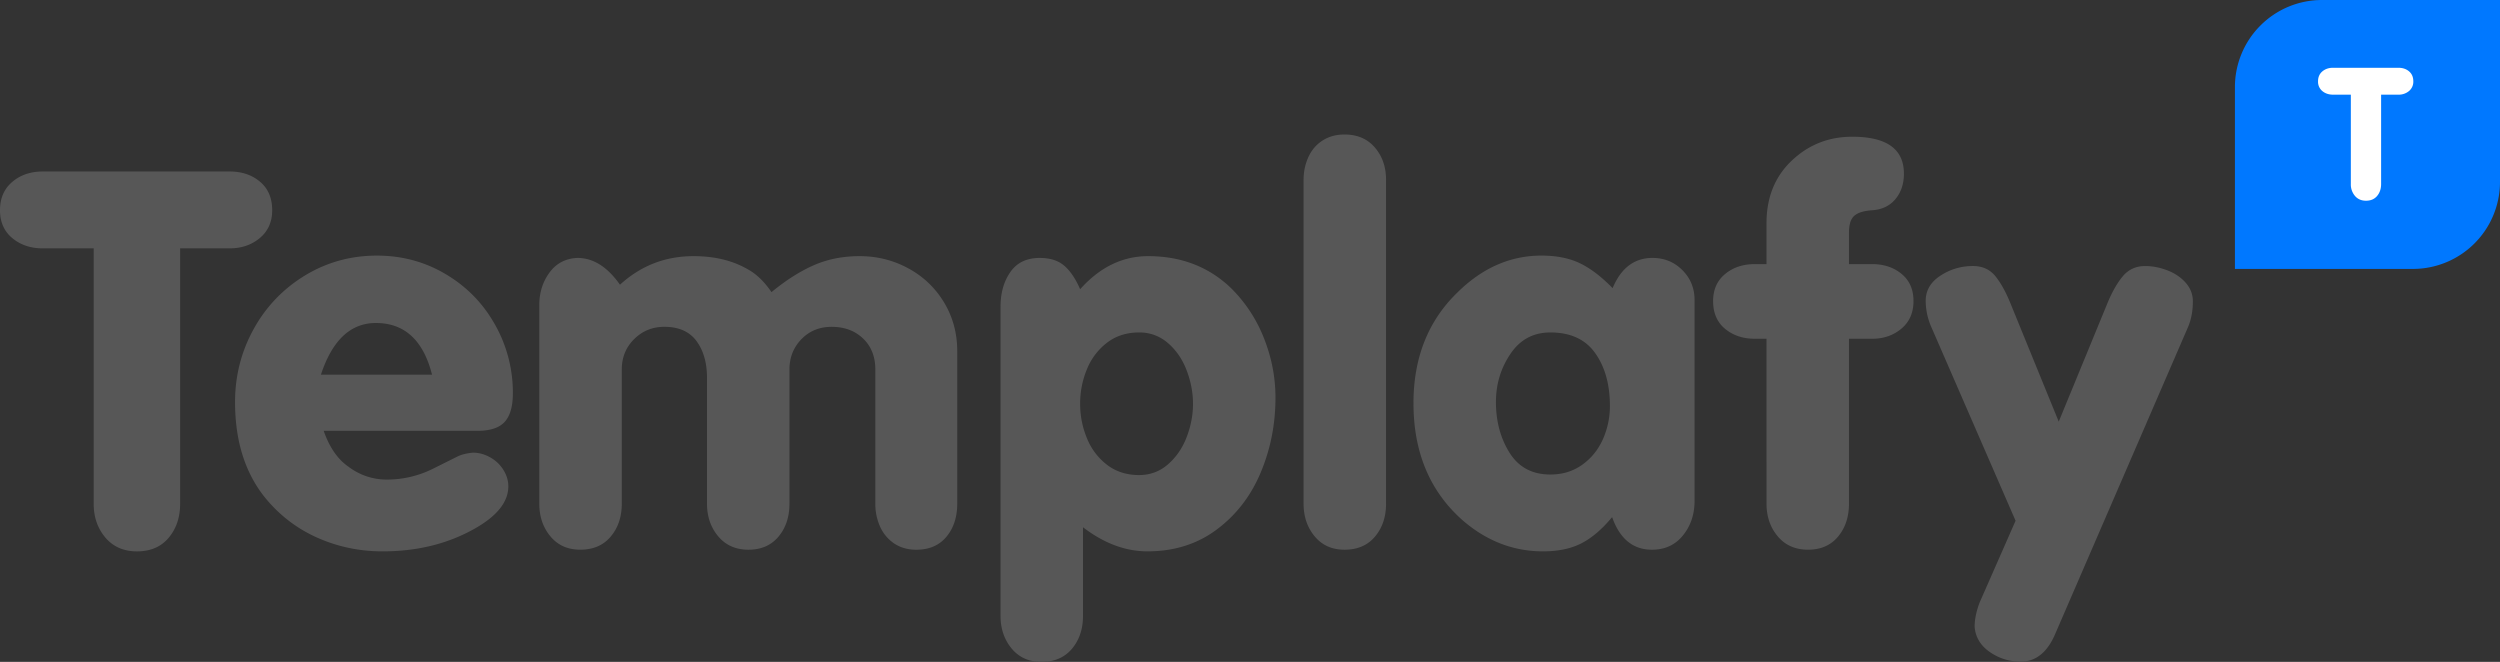 <svg xmlns="http://www.w3.org/2000/svg" viewBox="0 0 164 43.42"><rect x="0" y="0" width="164" height="43.42" fill="#333333" stroke="none"/><g fill="#575757"><path d="M11.817 16.292v16.75c0 .893-.25 1.637-.75 2.233-.5.597-1.194.895-2.081.895-.869 0-1.559-.302-2.071-.903-.512-.603-.769-1.344-.769-2.225v-16.75H2.804c-.791 0-1.456-.224-1.995-.67C.27 15.175 0 14.566 0 13.793c0-.785.268-1.405.804-1.86.536-.455 1.203-.683 2-.683h12.257c.803 0 1.469.225 2 .674s.795 1.072.795 1.869c0 .761-.27 1.367-.809 1.82-.54.452-1.201.679-1.986.679h-3.244zM21.233 28.261c.378 1.081.917 1.864 1.618 2.347a4.127 4.127 0 0 0 2.543.853 6.764 6.764 0 0 0 3.055-.735l1.546-.771c.257-.132.602-.218 1.033-.261.383 0 .758.103 1.124.307.365.203.656.479.872.826.215.347.323.705.323 1.077 0 1.012-.725 1.931-2.174 2.757-1.768 1.006-3.792 1.509-6.075 1.509-1.498 0-2.913-.294-4.246-.881s-2.47-1.447-3.41-2.579c-1.348-1.636-2.022-3.747-2.022-6.336 0-1.725.409-3.324 1.227-4.799a9.324 9.324 0 0 1 3.37-3.509c1.429-.866 3-1.298 4.713-1.298 1.642 0 3.148.407 4.52 1.223s2.447 1.918 3.226 3.31a9.054 9.054 0 0 1 1.168 4.497c0 .857-.178 1.481-.535 1.875-.356.393-.951.589-1.784.589H21.233zm7.109-3.684c-.575-2.258-1.803-3.388-3.685-3.388-1.659 0-2.86 1.13-3.604 3.388h7.289zM40.67 18.678c1.366-1.25 2.975-1.875 4.826-1.875 1.401 0 2.603.296 3.604.889.539.299 1.042.789 1.51 1.471.952-.783 1.881-1.373 2.785-1.768s1.902-.592 2.992-.592c1.156 0 2.228.27 3.213.809a6.072 6.072 0 0 1 2.337 2.238c.571.952.858 2.013.858 3.182v10.01c0 .875-.235 1.597-.706 2.166-.47.568-1.13.854-1.981.854-.557 0-1.039-.137-1.447-.409a2.588 2.588 0 0 1-.925-1.101 3.61 3.61 0 0 1-.314-1.512v-8.803c0-.839-.267-1.515-.8-2.027s-1.223-.77-2.066-.77c-.797 0-1.458.271-1.982.81-.523.54-.786 1.202-.786 1.987v8.803c0 .869-.239 1.59-.719 2.163-.479.572-1.136.858-1.968.858-.833 0-1.495-.292-1.986-.877-.491-.584-.736-1.299-.736-2.145v-8.254c0-.983-.229-1.787-.688-2.41-.459-.623-1.161-.936-2.108-.936-.779 0-1.439.269-1.981.805-.542.537-.813 1.201-.813 1.992v8.803c0 .864-.241 1.583-.724 2.158-.482.576-1.149.863-2 .863-.821 0-1.474-.292-1.959-.876s-.728-1.298-.728-2.144V20.012c0-.81.222-1.518.665-2.126s1.055-.931 1.833-.966c1.041 0 1.973.586 2.794 1.758zM70.857 18.974c1.293-1.447 2.779-2.171 4.457-2.171 2.156 0 3.959.689 5.41 2.066a9.461 9.461 0 0 1 2.184 3.299c.509 1.276.763 2.582.763 3.918 0 1.737-.323 3.375-.97 4.915s-1.609 2.786-2.885 3.738c-1.276.952-2.789 1.43-4.538 1.43-1.45 0-2.86-.527-4.233-1.581v5.813c0 .862-.24 1.581-.723 2.156s-1.148.862-2 .862c-.82 0-1.473-.291-1.959-.876-.484-.584-.728-1.299-.728-2.143V20.12c0-.898.214-1.656.643-2.273s1.071-.926 1.928-.926c.683 0 1.222.172 1.617.516s.74.855 1.034 1.537zm0 7.513c0 .785.147 1.537.445 2.258a4.142 4.142 0 0 0 1.322 1.749c.584.446 1.285.67 2.101.67.726 0 1.358-.235 1.898-.706s.948-1.067 1.224-1.79.414-1.45.414-2.181c0-.727-.139-1.453-.414-2.182s-.684-1.326-1.224-1.795a2.807 2.807 0 0 0-1.898-.701c-.815 0-1.517.223-2.101.67a4.136 4.136 0 0 0-1.322 1.745 5.85 5.85 0 0 0-.445 2.263zM90.925 11.798v21.244c0 .863-.241 1.582-.724 2.157-.481.575-1.148.862-1.999.862-.821 0-1.474-.292-1.959-.876s-.728-1.298-.728-2.144V11.798c0-.533.104-1.03.314-1.492.209-.461.52-.824.93-1.087s.891-.396 1.442-.396c.839 0 1.502.285 1.991.854.489.569.733 1.276.733 2.121zM105.754 33.922c-.653.791-1.322 1.363-2.008 1.717-.687.354-1.527.53-2.521.53-1.959 0-3.727-.687-5.302-2.059-2.133-1.899-3.199-4.451-3.199-7.656 0-2.96.944-5.364 2.831-7.216 1.647-1.647 3.501-2.471 5.562-2.471.988 0 1.83.167 2.525.502.695.334 1.41.879 2.146 1.633.552-1.322 1.424-1.982 2.616-1.982.772 0 1.426.267 1.959.8s.8 1.187.8 1.959v13.174c0 .886-.254 1.644-.76 2.269-.506.627-1.184.939-2.035.939-1.239 0-2.111-.713-2.614-2.139zm-7.621-7.552c0 1.271.299 2.382.895 3.332.597.951 1.488 1.426 2.674 1.426.797 0 1.493-.213 2.09-.639.596-.426 1.048-.982 1.356-1.673s.462-1.419.462-2.187c0-1.396-.319-2.55-.961-3.458-.641-.908-1.623-1.362-2.947-1.362-1.114 0-1.987.469-2.619 1.408-.634.938-.95 1.989-.95 3.153zM121.293 22.222v10.819c0 .863-.238 1.582-.714 2.157-.478.575-1.134.862-1.974.862-.832 0-1.494-.292-1.985-.876s-.737-1.298-.737-2.144V22.222h-.772c-.772 0-1.421-.218-1.946-.651-.523-.435-.785-1.041-.785-1.82 0-.748.262-1.34.785-1.774.525-.435 1.174-.651 1.946-.651h.772v-2.687c0-1.761.6-3.172 1.798-4.232 1.072-.959 2.349-1.438 3.828-1.438 2.259 0 3.388.809 3.388 2.426 0 .665-.186 1.221-.557 1.667-.372.446-.885.69-1.537.732-.539.036-.926.156-1.159.359s-.351.572-.351 1.105v2.067h1.51c.773 0 1.42.214 1.941.643.521.428.781 1.023.781 1.783 0 .762-.264 1.363-.791 1.807s-1.171.665-1.932.665h-1.509zM135.053 27.659l3.172-7.714c.312-.767.655-1.374 1.029-1.821s.864-.672 1.469-.672c.479 0 .965.095 1.456.283.491.189.893.461 1.204.814.312.355.468.762.468 1.221 0 .61-.099 1.156-.297 1.639l-8.716 20.137c-.516 1.237-1.276 1.856-2.283 1.856a3.481 3.481 0 0 1-2.026-.632c-.608-.422-.938-.972-.993-1.652 0-.488.11-1.023.332-1.604l2.354-5.353-5.562-12.787a4.307 4.307 0 0 1-.334-1.639c0-.681.322-1.231.967-1.652s1.355-.632 2.135-.632c.617 0 1.104.221 1.464.662.359.442.692 1.041.998 1.797l3.163 7.749z"/></g><path fill="#0078FF" d="M158.288 0H152.324a5.714 5.714 0 0 0-5.713 5.713v11.928h11.677A5.712 5.712 0 0 0 164 11.929V0h-5.712z"/><path fill="#FFF" d="M156.201 6.21v5.863c0 .312-.087.573-.263.782-.175.208-.417.312-.728.312-.304 0-.546-.105-.726-.316a1.16 1.16 0 0 1-.269-.778V6.21h-1.17c-.276 0-.51-.078-.698-.234a.789.789 0 0 1-.283-.64c0-.275.094-.492.281-.651s.422-.239.7-.239h4.29c.281 0 .514.078.699.236.187.157.279.375.279.654a.792.792 0 0 1-.283.637 1.046 1.046 0 0 1-.695.237h-1.134z"/></svg>